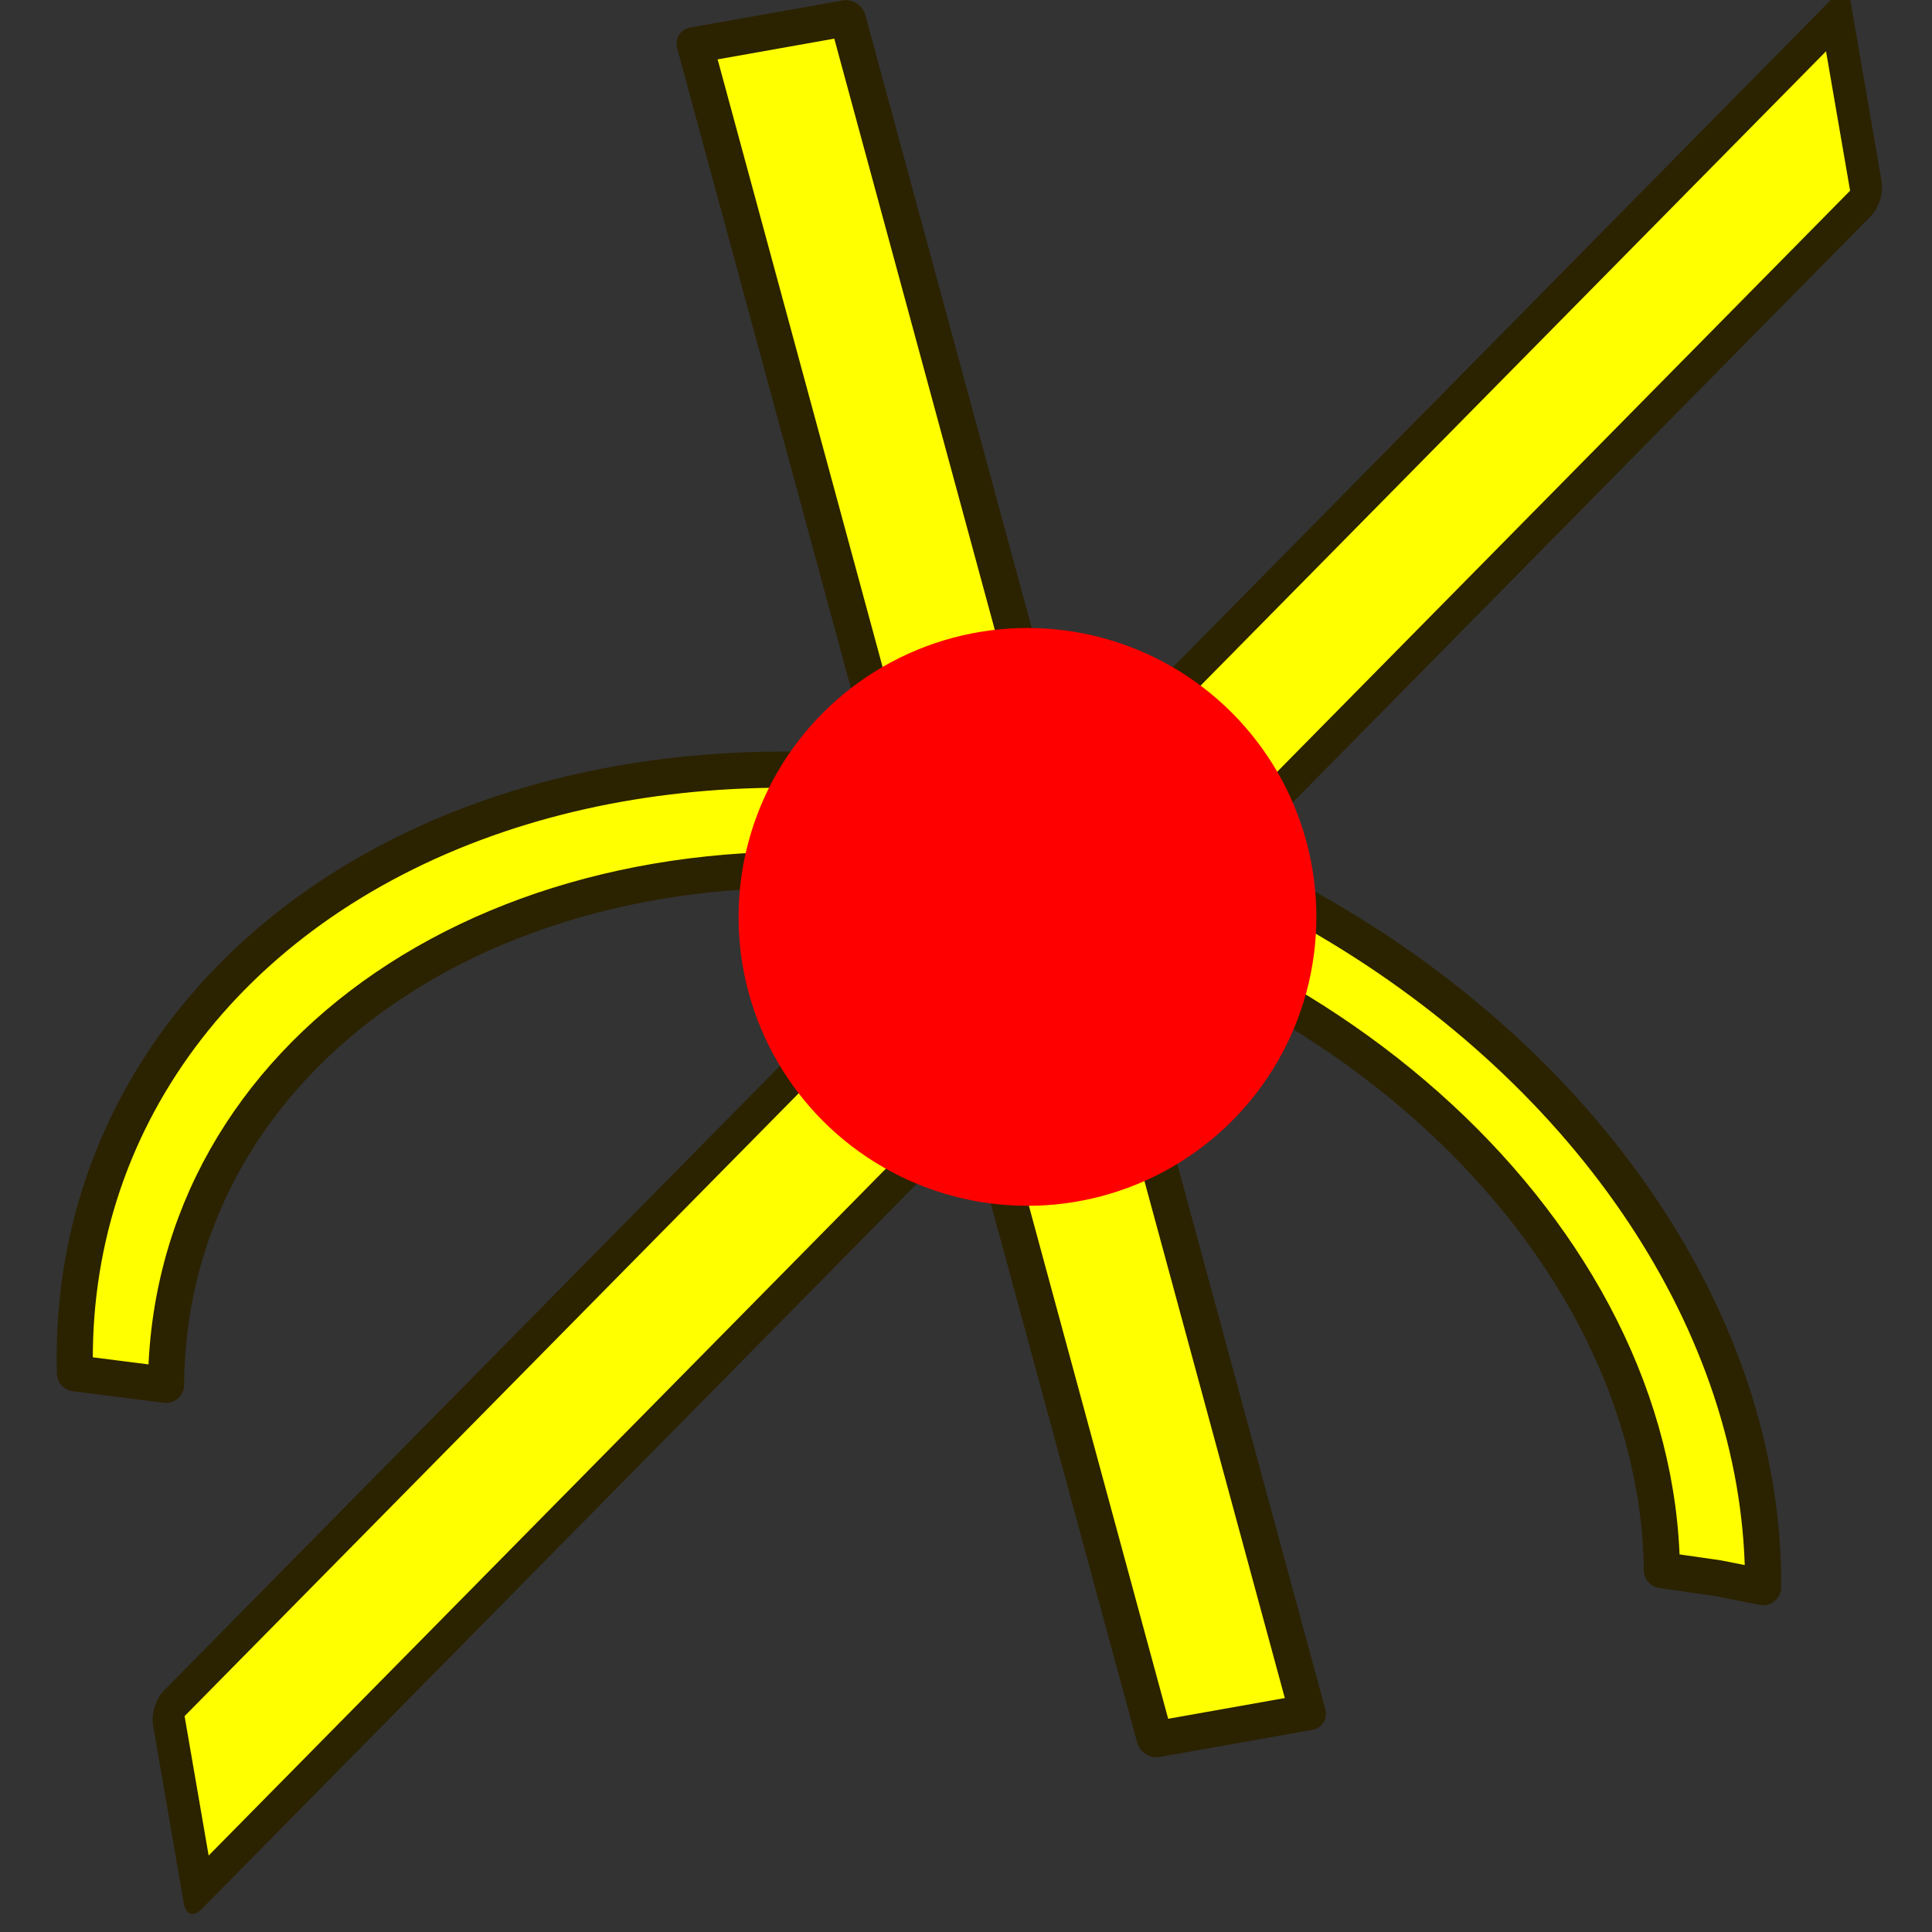 <?xml version="1.0" encoding="UTF-8" standalone="no"?>
<!-- Created with Inkscape (http://www.inkscape.org/) -->

<svg
   xmlns:dc="http://purl.org/dc/elements/1.1/"
   xmlns:cc="http://creativecommons.org/ns#"
   xmlns:rdf="http://www.w3.org/1999/02/22-rdf-syntax-ns#"
   xmlns:svg="http://www.w3.org/2000/svg"
   xmlns="http://www.w3.org/2000/svg"
   xmlns:sodipodi="http://sodipodi.sourceforge.net/DTD/sodipodi-0.dtd"
   xmlns:inkscape="http://www.inkscape.org/namespaces/inkscape"
   width="32"
   height="32"
   viewBox="0 0 8.467 8.467"
   version="1.1"
   id="svg8"
   inkscape:version="0.92.2 (5c3e80d, 2017-08-06)"
   sodipodi:docname="creates_vertex_in_intersection.svg">
  <rect x="0" y="0" width="8.467" height="8.467" fill="#333333" stroke="none"/>
  <defs
     id="defs2" />
  <sodipodi:namedview
     id="base"
     pagecolor="#ffffff"
     bordercolor="#666666"
     borderopacity="1.0"
     inkscape:pageopacity="0.0"
     inkscape:pageshadow="2"
     inkscape:zoom="5.6"
     inkscape:cx="0.39593337"
     inkscape:cy="11.211985"
     inkscape:document-units="mm"
     inkscape:current-layer="layer1"
     showgrid="false"
     units="px"
     showborder="true"
     inkscape:pagecheckerboard="true"
     inkscape:window-width="1366"
     inkscape:window-height="745"
     inkscape:window-x="-8"
     inkscape:window-y="-8"
     inkscape:window-maximized="1"
     inkscape:snap-nodes="false"
     inkscape:snap-others="false"
     inkscape:snap-grids="false" />
  <g
     inkscape:label="Livello 1"
     inkscape:groupmode="layer"
     id="layer1"
     transform="translate(0,-288.533)">
    <g
       id="g823"
       transform="matrix(0.528,0,0,0.528,-0.039,140.425)">
      <rect
         transform="matrix(0.17,0.985,-0.702,0.712,0,0)"
         y="40.149"
         x="255.903"
         height="19.741"
         width="1.508"
         id="rect1209"
         style="opacity:1;fill:#ffff00;fill-opacity:1;fill-rule:nonzero;stroke:#2b2200;stroke-width:0.333;stroke-linecap:butt;stroke-linejoin:round;stroke-miterlimit:4;stroke-dasharray:none;stroke-dashoffset:25.195;stroke-opacity:1" />
      <rect
         style="opacity:1;fill:#ffff00;fill-opacity:1;fill-rule:nonzero;stroke:#2b2200;stroke-width:0.301;stroke-linecap:butt;stroke-linejoin:round;stroke-miterlimit:4;stroke-dasharray:none;stroke-dashoffset:25.195;stroke-opacity:1"
         id="rect1211"
         width="1.284"
         height="14.574"
         x="66.916"
         y="-293.275"
         transform="matrix(-0.985,0.175,-0.262,-0.965,0,0)" />
      <path
         sodipodi:nodetypes="ccccccccccc"
         inkscape:connector-curvature="0"
         id="path1213"
         d="m 7.446,286.941 c -1.173,-0.121 -2.317,0.002 -3.326,0.359 c -2.171,0.769 -3.48,2.529 -3.424,4.606 l 0.756,0.096 c 0.02,-2.756 2.784,-4.638 6.193,-4.217 c 3.411,0.421 6.19,2.991 6.223,5.755 l 0.466,0.067 l 0.374,0.074 c 0.014,-2.069 -1.334,-4.165 -3.526,-5.487 c -1.135,-0.684 -2.43,-1.118 -3.737,-1.253 z"
         style="opacity:1;fill:#ffff00;fill-opacity:1;fill-rule:nonzero;stroke:#2b2200;stroke-width:0.3;stroke-linecap:butt;stroke-linejoin:round;stroke-miterlimit:4;stroke-dasharray:none;stroke-dashoffset:25.195;stroke-opacity:1" />
      <ellipse
         ry="2.398"
         rx="2.398"
         cy="288.118"
         cx="8.602"
         id="path1231"
         style="opacity:1;fill:#ff0000;fill-opacity:1;fill-rule:nonzero;stroke:none;stroke-width:0.277;stroke-linecap:butt;stroke-linejoin:round;stroke-miterlimit:4;stroke-dasharray:none;stroke-dashoffset:25.195;stroke-opacity:1" />
    </g>
  </g>
</svg>
